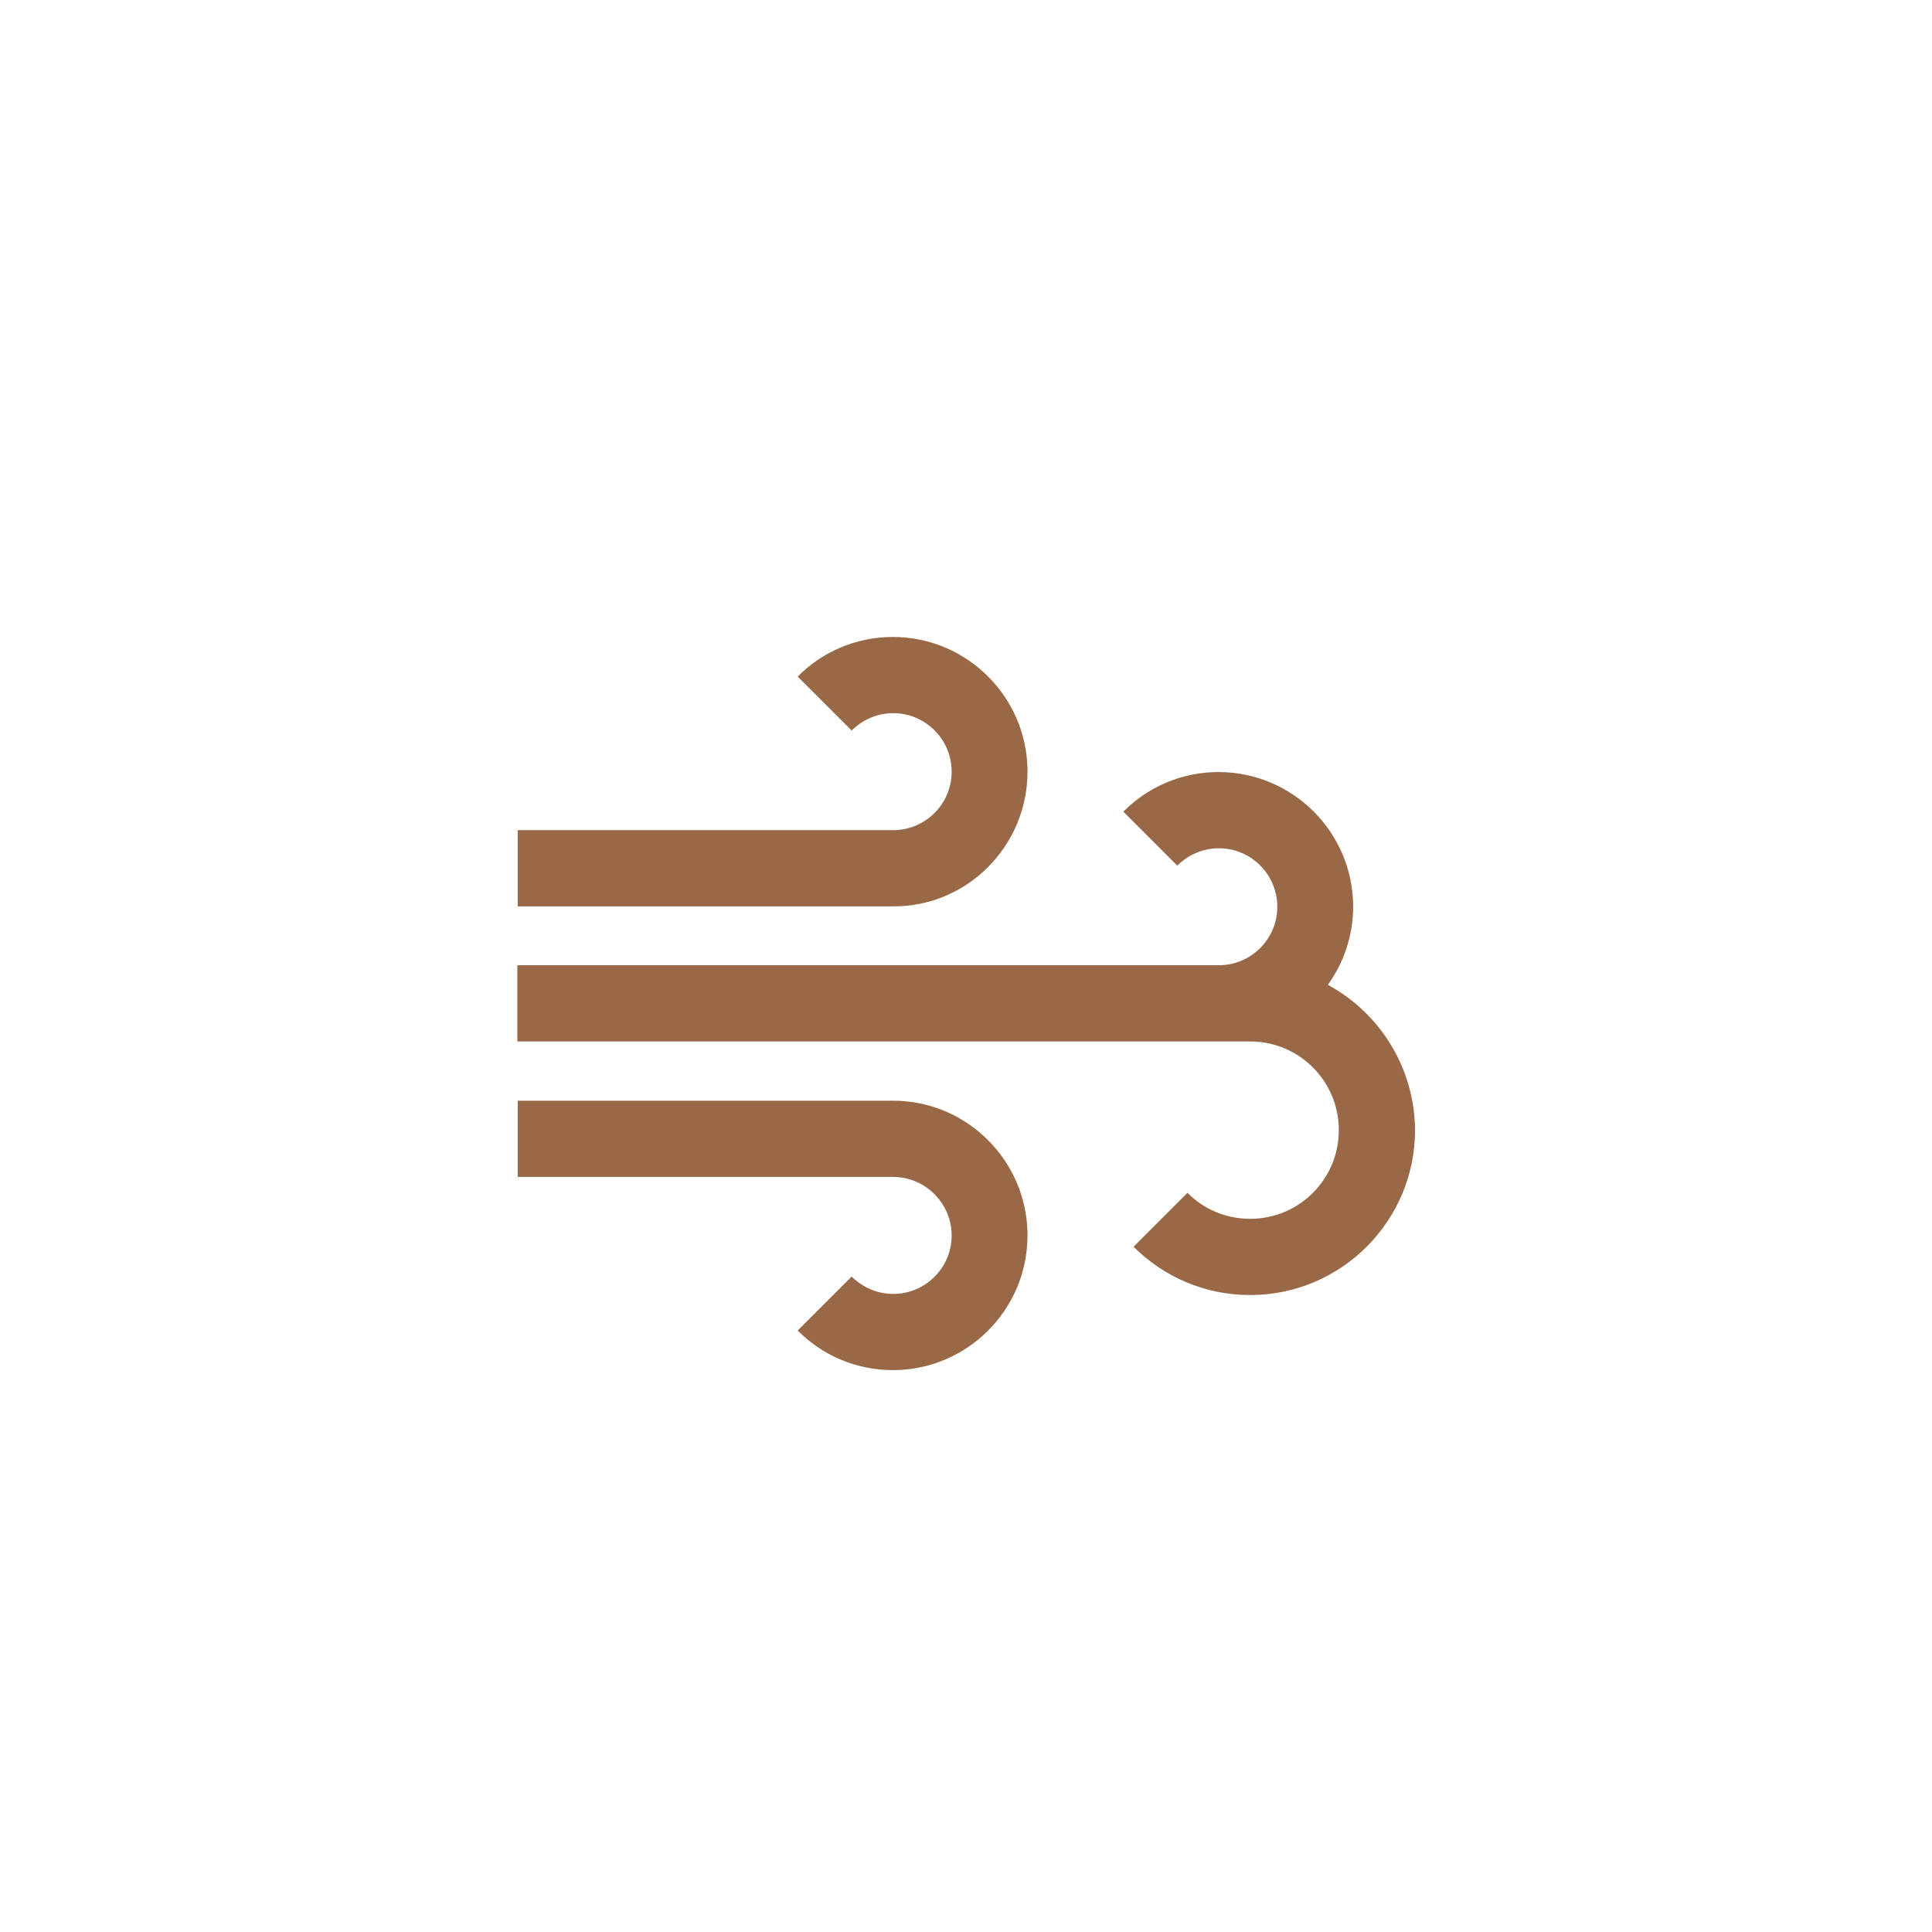 <?xml version="1.0" encoding="utf-8"?>
<!-- Generator: Adobe Illustrator 19.2.0, SVG Export Plug-In . SVG Version: 6.00 Build 0)  -->
<svg version="1.1" id="icon" xmlns="http://www.w3.org/2000/svg" xmlns:xlink="http://www.w3.org/1999/xlink" x="0px" y="0px"
	 viewBox="0 0 512 512" style="enable-background:new 0 0 512 512;" xml:space="preserve">
<style type="text/css">
	.st0{fill:#996847;}
</style>
<g>
	<path class="st0" d="M351.9,261c4.2-5.9,6.7-13,6.7-20.7c0-19.7-16-35.7-35.7-35.7c-9.8,0-18.8,4-25.2,10.5l14.3,14.3
		c2.8-2.8,6.7-4.6,11-4.6c8.6,0,15.5,7,15.5,15.5c0,8.6-7,15.5-15.5,15.5H137.1V276h185.8v0c0,0,0,0,0,0h8.4v0
		c13,0,23.5,10.5,23.5,23.5c0,13-10.5,23.5-23.5,23.5c-6.5,0-12.4-2.6-16.6-6.9l-14.3,14.3c7.9,7.9,18.8,12.8,30.9,12.8
		c24.1,0,43.7-19.6,43.7-43.7C374.9,282.9,365.6,268.4,351.9,261z"/>
	<path class="st0" d="M272.3,204.5c0-19.7-16-35.7-35.7-35.7c-9.8,0-18.8,4-25.2,10.5l14.3,14.3c2.8-2.8,6.7-4.6,11-4.6
		c8.6,0,15.5,7,15.5,15.5c0,8.6-7,15.5-15.5,15.5h-99.5v20.2h99.5C256.3,240.3,272.3,224.2,272.3,204.5z"/>
	<path class="st0" d="M272.3,327.4c0,19.7-16,35.7-35.7,35.7c-9.8,0-18.8-4-25.2-10.5l14.3-14.3c2.8,2.8,6.7,4.6,11,4.6
		c8.6,0,15.5-7,15.5-15.5s-7-15.5-15.5-15.5h-99.5v-20.2h99.5C256.3,291.7,272.3,307.7,272.3,327.4z"/>
</g>
</svg>
